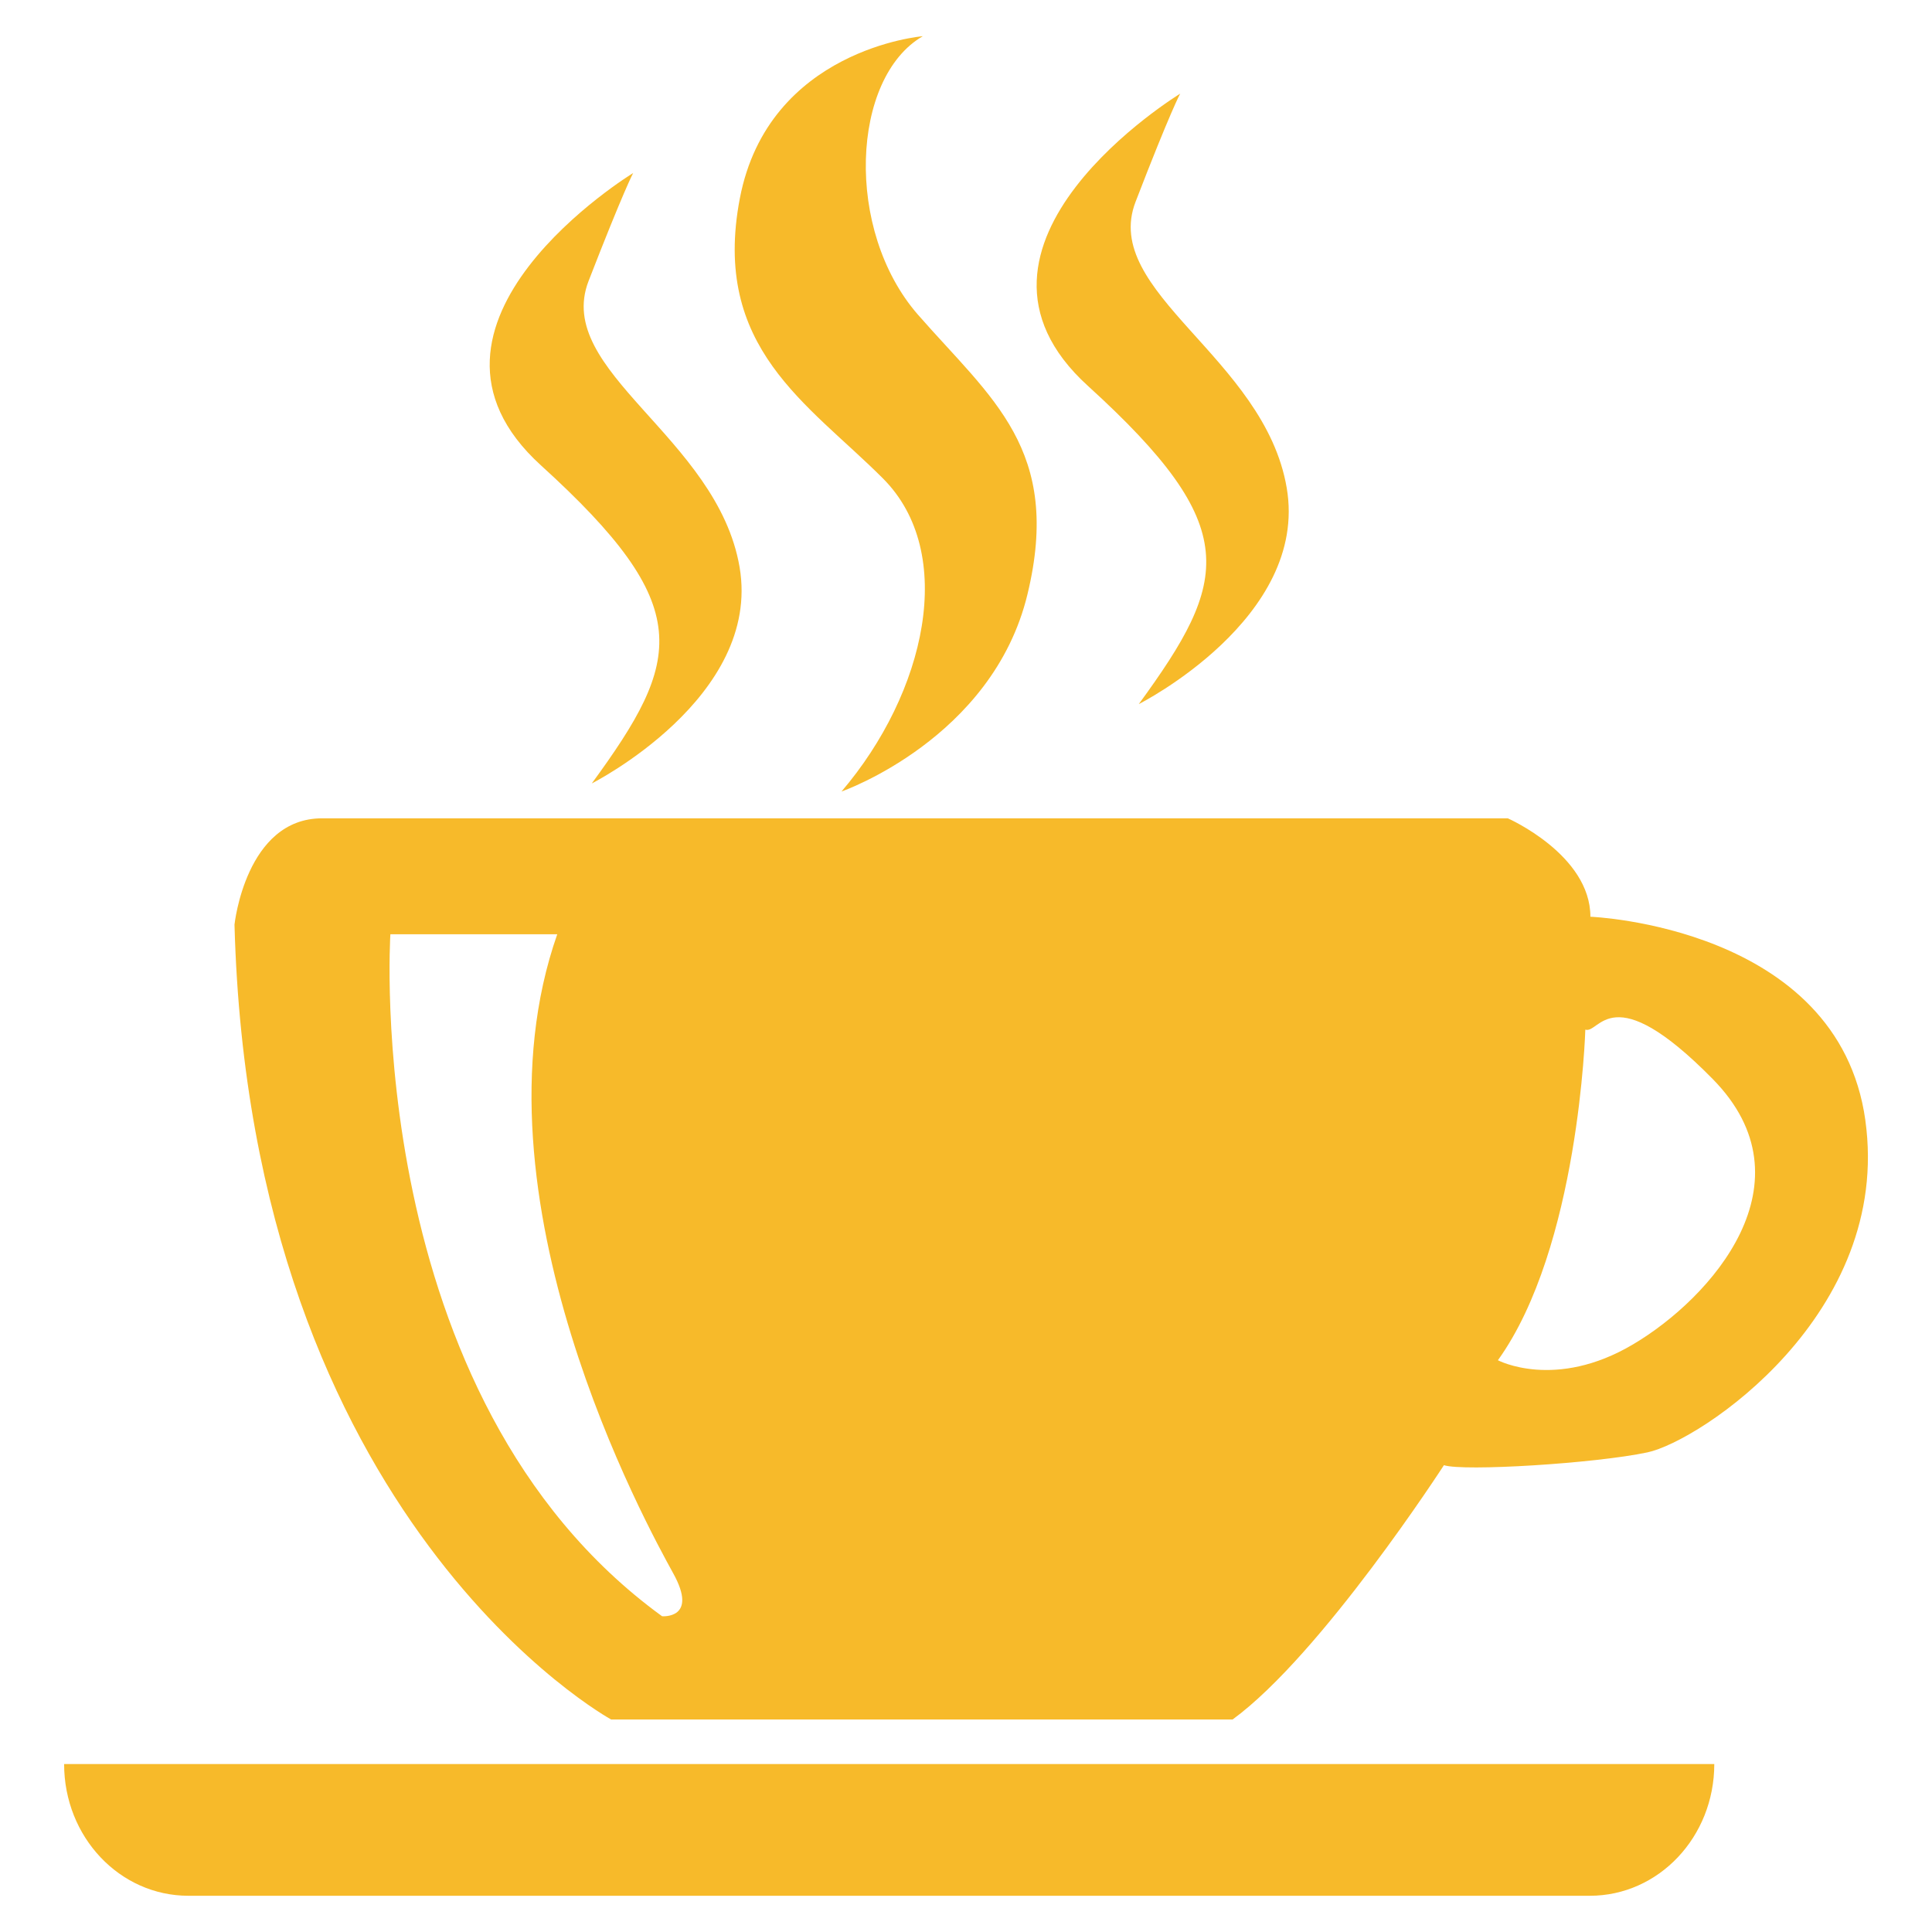 <?xml version="1.0" standalone="no"?><!DOCTYPE svg PUBLIC "-//W3C//DTD SVG 1.1//EN" "http://www.w3.org/Graphics/SVG/1.1/DTD/svg11.dtd"><svg t="1740154784469" class="icon" viewBox="0 0 1024 1024" version="1.1" xmlns="http://www.w3.org/2000/svg" p-id="2763" xmlns:xlink="http://www.w3.org/1999/xlink" width="200" height="200"><path d="M988.672 593.728c-14.336-102.784-145.728-107.84-145.728-107.84 0-32.896-43.776-52.16-43.776-52.16h-628.48c-40.448 0-46.4 56.32-46.4 56.32 8.448 316.8 199.616 421.312 199.616 421.312h329.408c47.168-34.496 112-134.784 112-134.784 10.24 3.392 80.128-0.896 107.84-6.784 27.84-5.888 129.792-73.344 115.52-176z m-637.76 262.912c-160-116.288-144-361.472-144-361.472h88.448c-48.832 139.072 48 314.24 61.44 338.688 13.568 24.448-5.888 22.784-5.888 22.784z m514.688-144.128c-41.28 24.512-71.68 8.448-71.68 8.448 43.008-59.84 46.336-175.232 46.336-175.232 7.552 2.56 13.568-28.672 67.456 26.112 53.952 54.72-0.768 116.224-42.112 140.672zM99.968 1004.8h742.656c36.48 0 65.984-31.168 65.984-69.824H33.984c0 38.656 29.44 69.824 65.92 69.824zM335.68 91.648S204.288 171.776 286.72 246.656c82.56 75.008 75.008 102.784 26.944 168.576 0 0 90.112-45.504 78.336-114.624-11.84-69.12-98.56-103.68-80.064-151.616 18.624-48 23.68-57.344 23.68-57.344z m289.92-42.048S494.08 129.728 576.704 204.608c82.432 75.008 74.88 102.784 26.88 168.576 0 0 90.24-45.44 78.4-114.624-11.776-69.12-98.56-103.68-80.128-151.552 18.56-48.192 23.68-57.408 23.68-57.408zM488.96 19.2S407.296 25.984 392.128 105.152c-15.168 79.232 36.224 108.736 75.776 148.352 39.616 39.552 22.784 113.664-21.888 166.016 0 0 80.064-27.904 98.56-104.512 18.56-76.736-19.072-103.68-58.048-148.224-39.04-44.736-35.392-125.632 2.56-147.584z" fill="#F7BA2A" p-id="2764"></path></svg>